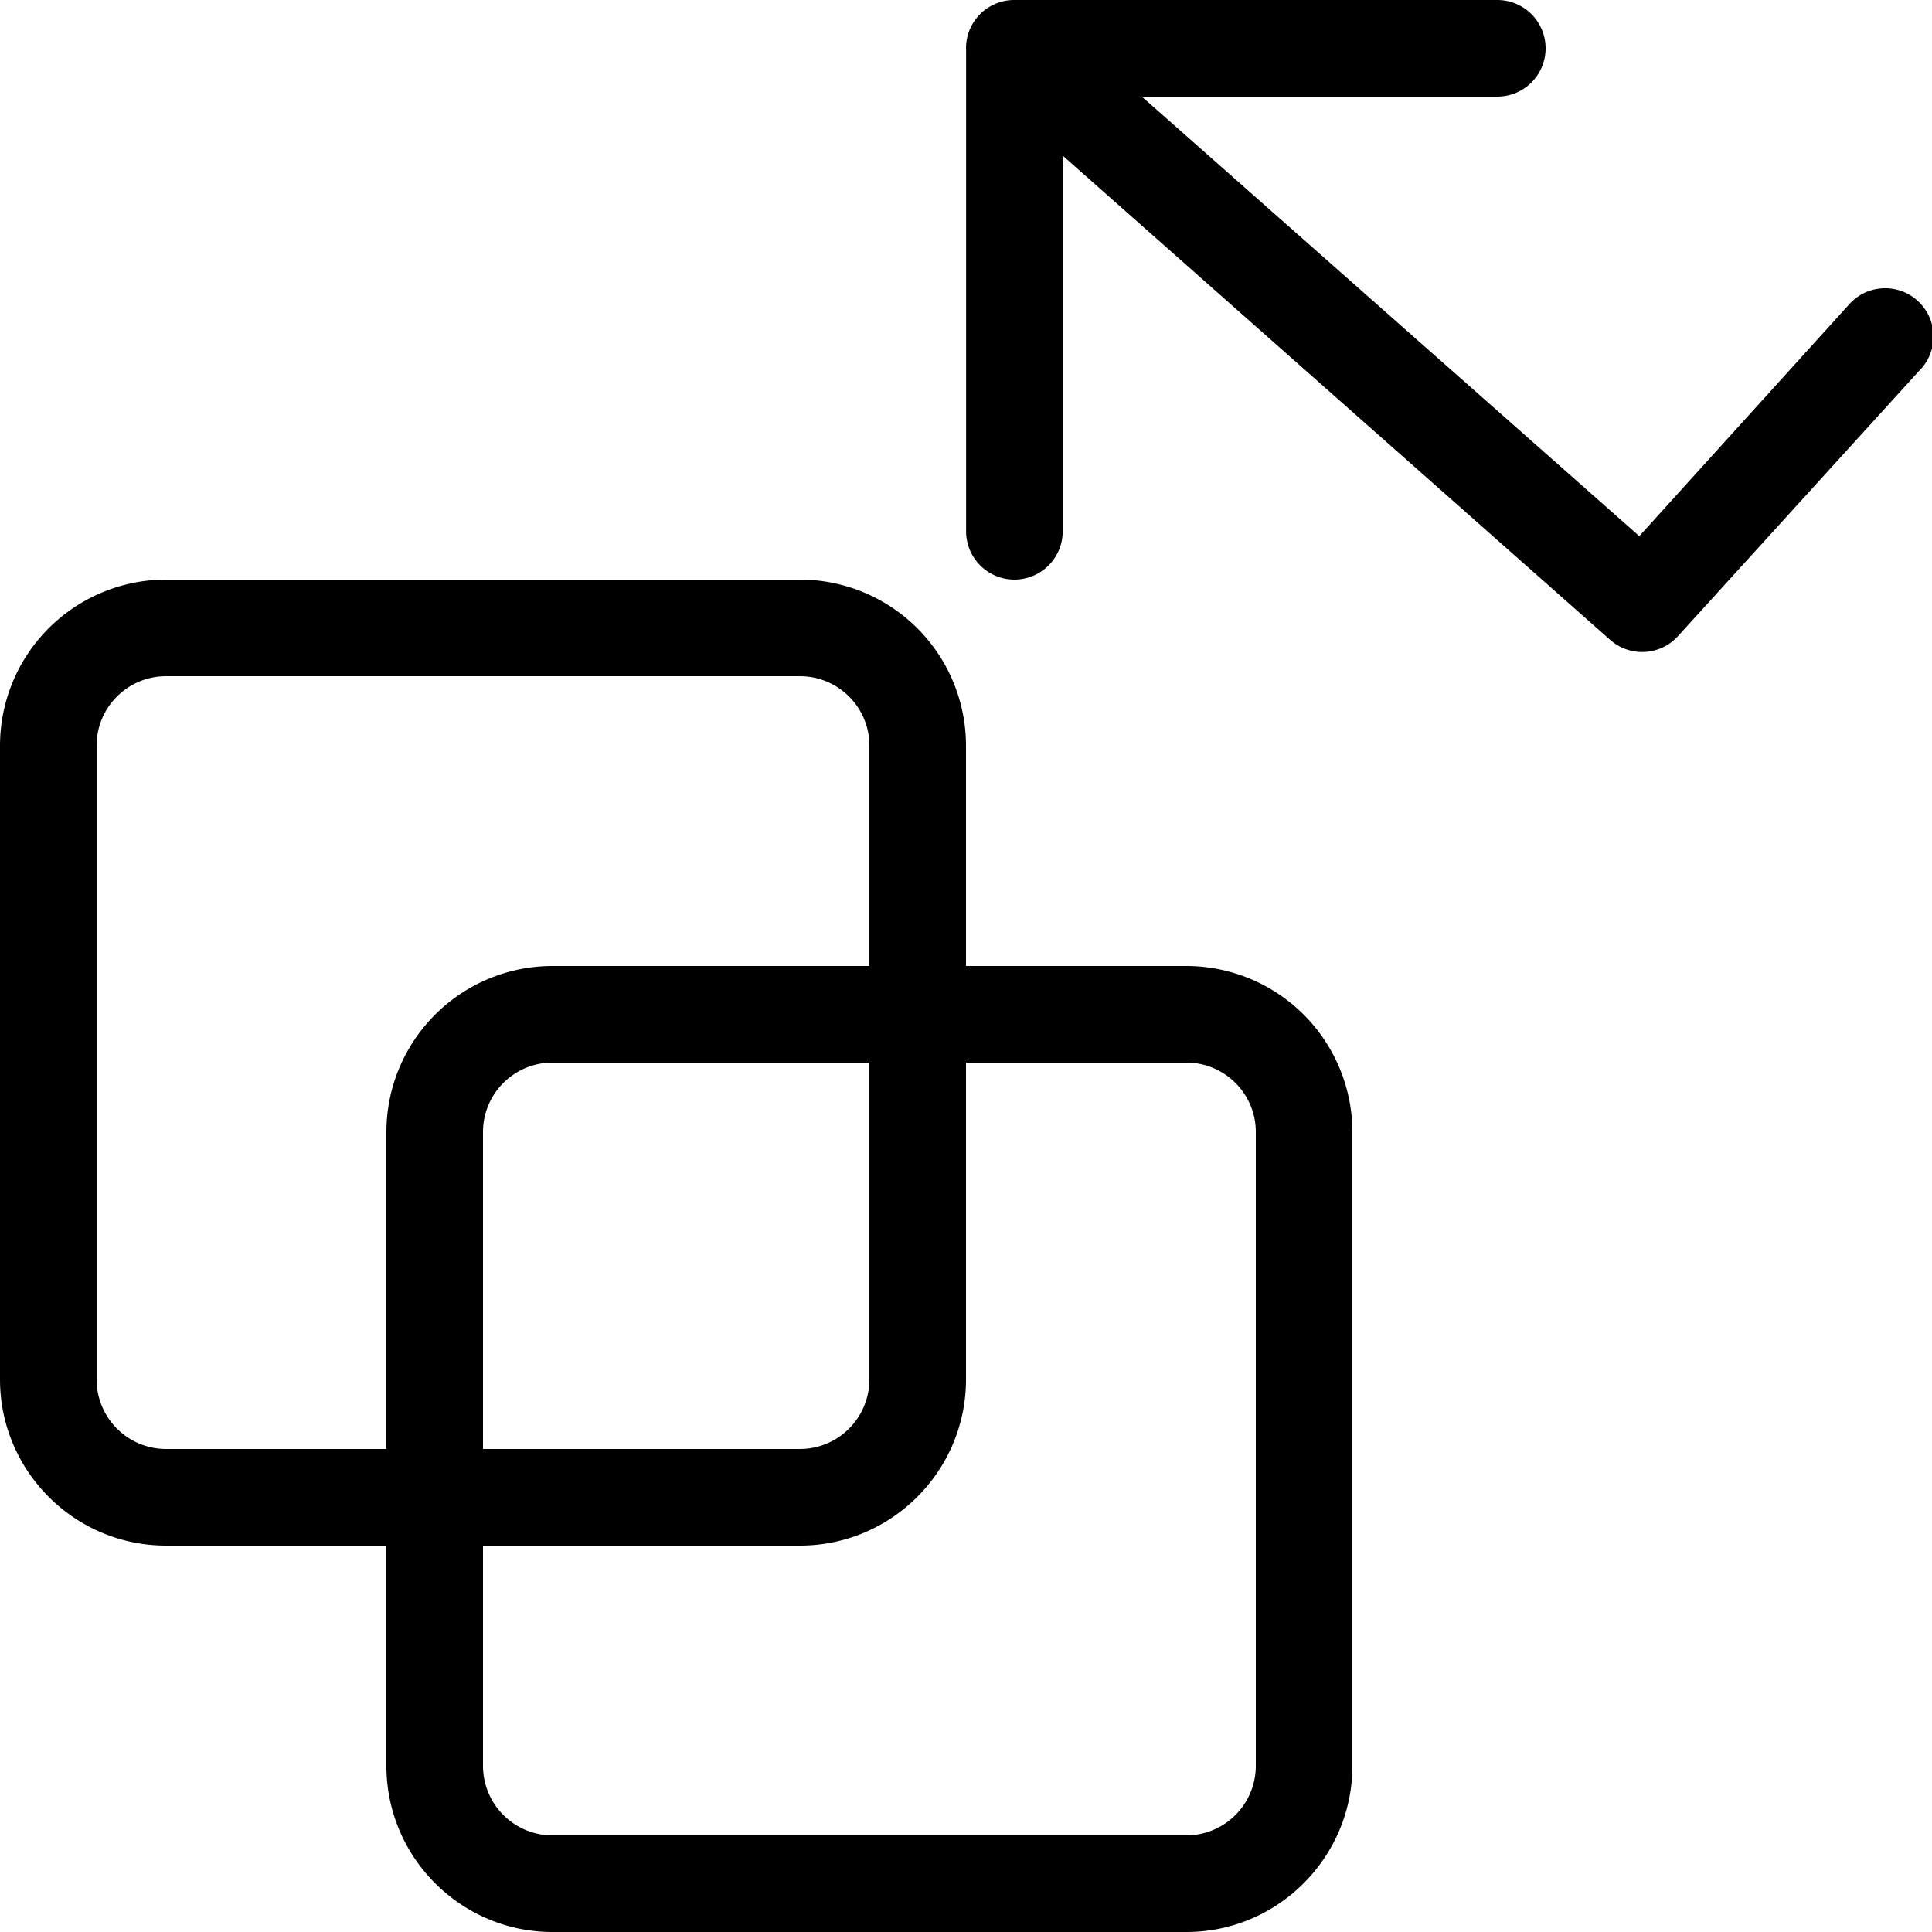 <svg width="20" height="20" xmlns="http://www.w3.org/2000/svg"><g fill="#000" fill-rule="evenodd"><path d="M16 .5a.5.5 0 01-.5.5h-3.68l5.15 4.55 2.165-2.391a.5.5 0 11.73.682l-2.5 2.75a.5.5 0 01-.7.03l-5.664-5.01V5.5a.5.5 0 01-1 0V.522A.498.498 0 0110.5 0h5a.5.5 0 01.5.5zM13 18.28a.72.72 0 01-.719.72H5.719A.72.72 0 015 18.28V16h3.281C9.229 16 10 15.227 10 14.28V11h2.281c.397 0 .719.322.719.718v6.562zM9 11v3.28a.72.72 0 01-.719.72H5v-3.282c0-.396.322-.718.719-.718H9zm-7.281 4A.72.72 0 011 14.28V7.718C1 7.322 1.322 7 1.719 7h6.562c.397 0 .719.322.719.718V10H5.719A1.72 1.72 0 004 11.718V15H1.719zm10.562-5H10V7.718A1.72 1.72 0 008.281 6H1.719A1.72 1.72 0 000 7.718v6.562C0 15.227.771 16 1.719 16H4v2.28c0 .947.771 1.72 1.719 1.72h6.562c.948 0 1.719-.773 1.719-1.72v-6.562A1.72 1.72 0 0012.281 10z"/></g></svg>
